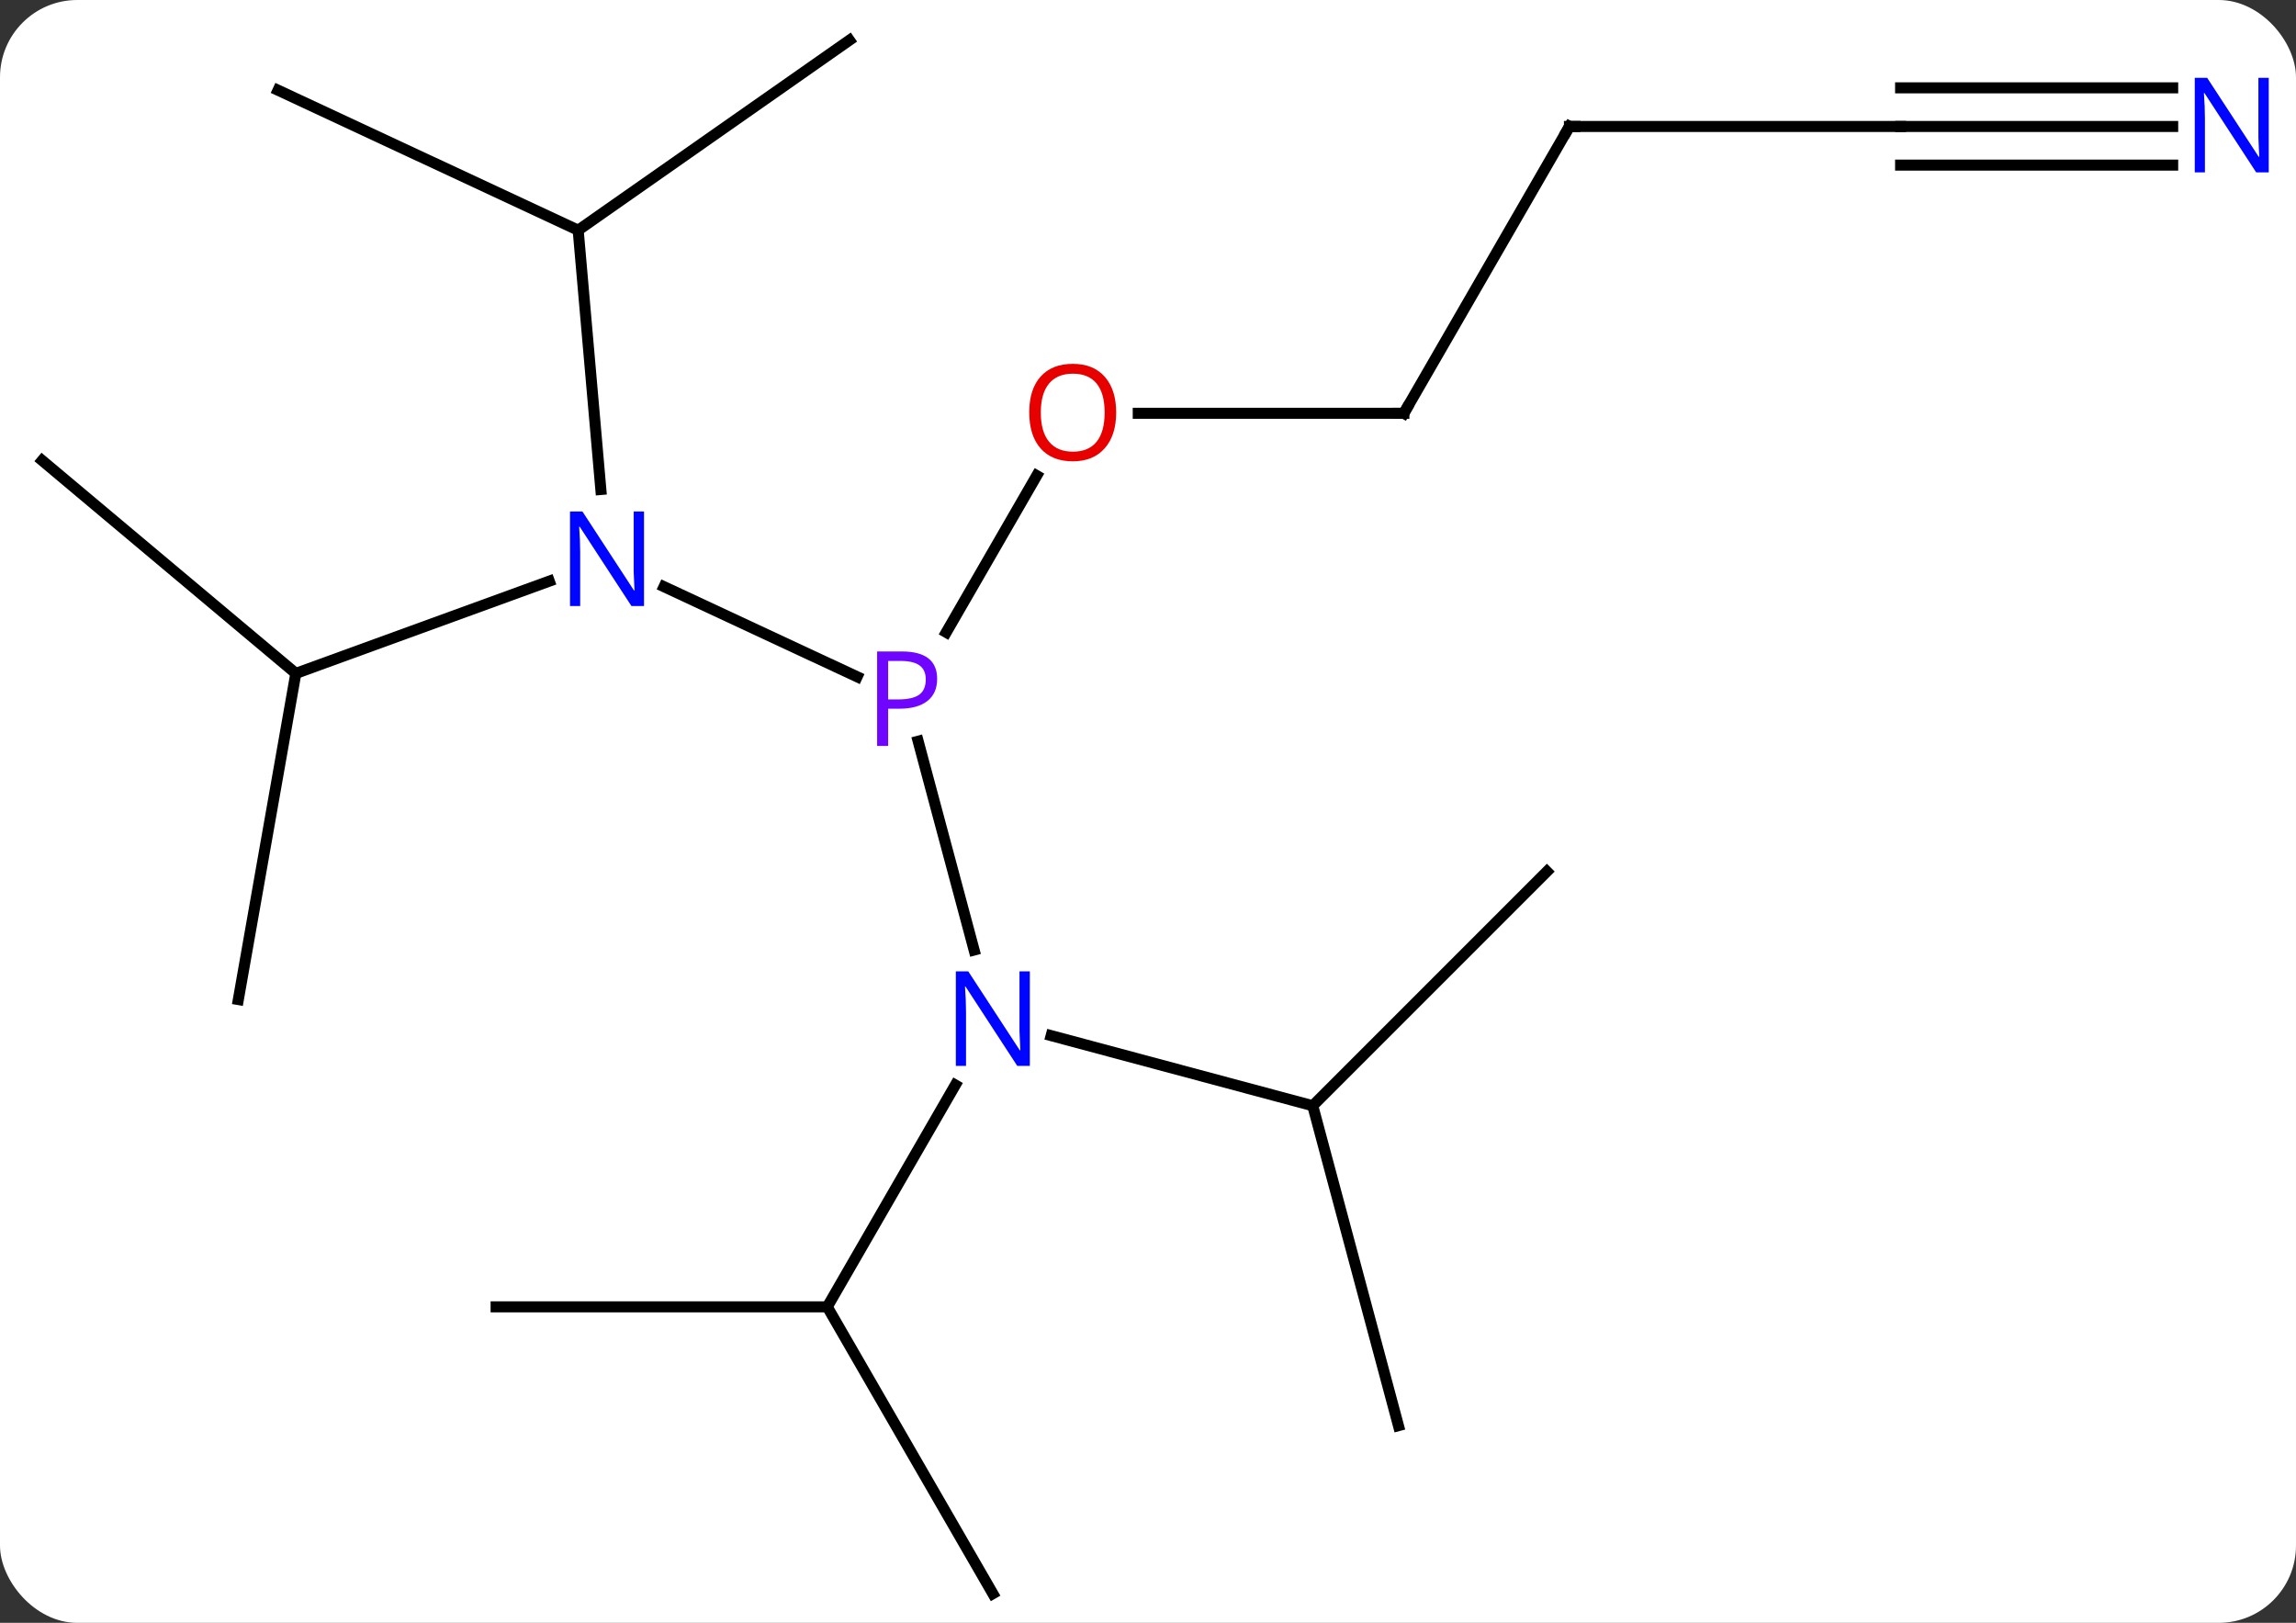 <svg width="208" viewBox="0 0 208 147" style="fill-opacity:1; color-rendering:auto; color-interpolation:auto; text-rendering:auto; stroke:black; stroke-linecap:square; stroke-miterlimit:10; shape-rendering:auto; stroke-opacity:1; fill:black; stroke-dasharray:none; font-weight:normal; stroke-width:1; font-family:'Open Sans'; font-style:normal; stroke-linejoin:miter; font-size:12; stroke-dashoffset:0; image-rendering:auto;" height="147" class="cas-substance-image" xmlns:xlink="http://www.w3.org/1999/xlink" xmlns="http://www.w3.org/2000/svg"><rect x="0" y="0" width="208" height="147" fill="#333333" stroke="none"/><svg class="cas-substance-single-component"><rect y="0" x="0" width="208" stroke="none" ry="7" rx="7" height="147" fill="white" class="cas-substance-group"/><svg y="0" x="0" width="208" viewBox="0 0 208 147" style="fill:black;" height="147" class="cas-substance-single-component-image"><svg><g><g transform="translate(103,74)" style="text-rendering:geometricPrecision; color-rendering:optimizeQuality; color-interpolation:linearRGB; stroke-linecap:butt; image-rendering:optimizeQuality;"><line y2="-20.854" y1="-12.697" x2="-42.845" x1="-25.351" style="fill:none;"/><line y2="12.055" y1="-6.858" x2="-14.754" x1="-19.822" style="fill:none;"/><line y2="-30.916" y1="-16.722" x2="-9.081" x1="-17.276" style="fill:none;"/><line y2="-53.148" y1="-29.661" x2="-50.622" x1="-48.568" style="fill:none;"/><line y2="-13.002" y1="-21.358" x2="-76.2" x1="-53.24" style="fill:none;"/><line y2="26.16" y1="19.809" x2="15.924" x1="-7.773" style="fill:none;"/><line y2="44.376" y1="24.281" x2="-28.056" x1="-16.455" style="fill:none;"/><line y2="-36.564" y1="-36.564" x2="24.18" x1="0.117" style="fill:none;"/><line y2="-70.356" y1="-53.148" x2="-26.049" x1="-50.622" style="fill:none;"/><line y2="-65.826" y1="-53.148" x2="-77.811" x1="-50.622" style="fill:none;"/><line y2="-32.286" y1="-13.002" x2="-99.18" x1="-76.2" style="fill:none;"/><line y2="16.542" y1="-13.002" x2="-81.408" x1="-76.2" style="fill:none;"/><line y2="55.137" y1="26.16" x2="23.688" x1="15.924" style="fill:none;"/><line y2="4.944" y1="26.16" x2="37.137" x1="15.924" style="fill:none;"/><line y2="44.376" y1="44.376" x2="-58.056" x1="-28.056" style="fill:none;"/><line y2="70.356" y1="44.376" x2="-13.056" x1="-28.056" style="fill:none;"/><line y2="-62.544" y1="-36.564" x2="39.18" x1="24.18" style="fill:none;"/><line y2="-62.544" y1="-62.544" x2="69.18" x1="39.18" style="fill:none;"/><line y2="-62.544" y1="-62.544" x2="93.828" x1="69.18" style="fill:none;"/><line y2="-66.044" y1="-66.044" x2="93.828" x1="69.18" style="fill:none;"/><line y2="-59.044" y1="-59.044" x2="93.828" x1="69.18" style="fill:none;"/></g><g transform="translate(103,74)" style="fill:rgb(111,5,255); text-rendering:geometricPrecision; color-rendering:optimizeQuality; image-rendering:optimizeQuality; font-family:'Open Sans'; stroke:rgb(111,5,255); color-interpolation:linearRGB;"><path style="stroke:none;" d="M-18.101 -12.506 Q-18.101 -11.193 -18.992 -10.498 Q-19.883 -9.803 -21.523 -9.803 L-22.539 -9.803 L-22.539 -6.428 L-23.539 -6.428 L-23.539 -14.99 L-21.304 -14.99 Q-18.101 -14.99 -18.101 -12.506 ZM-22.539 -10.646 L-21.633 -10.646 Q-20.32 -10.646 -19.726 -11.076 Q-19.133 -11.506 -19.133 -12.459 Q-19.133 -13.303 -19.687 -13.717 Q-20.242 -14.131 -21.429 -14.131 L-22.539 -14.131 L-22.539 -10.646 Z"/><path style="fill:rgb(0,5,255); stroke:none;" d="M-44.657 -19.106 L-45.798 -19.106 L-50.486 -26.293 L-50.532 -26.293 Q-50.439 -25.028 -50.439 -23.981 L-50.439 -19.106 L-51.361 -19.106 L-51.361 -27.668 L-50.236 -27.668 L-45.564 -20.512 L-45.517 -20.512 Q-45.517 -20.668 -45.564 -21.528 Q-45.611 -22.387 -45.595 -22.762 L-45.595 -27.668 L-44.657 -27.668 L-44.657 -19.106 Z"/><path style="fill:rgb(0,5,255); stroke:none;" d="M-9.704 22.549 L-10.845 22.549 L-15.533 15.362 L-15.579 15.362 Q-15.486 16.627 -15.486 17.674 L-15.486 22.549 L-16.408 22.549 L-16.408 13.987 L-15.283 13.987 L-10.611 21.143 L-10.564 21.143 Q-10.564 20.987 -10.611 20.127 Q-10.658 19.268 -10.642 18.893 L-10.642 13.987 L-9.704 13.987 L-9.704 22.549 Z"/><path style="fill:rgb(230,0,0); stroke:none;" d="M-1.883 -36.634 Q-1.883 -34.572 -2.922 -33.392 Q-3.961 -32.212 -5.804 -32.212 Q-7.695 -32.212 -8.726 -33.377 Q-9.758 -34.541 -9.758 -36.65 Q-9.758 -38.744 -8.726 -39.892 Q-7.695 -41.041 -5.804 -41.041 Q-3.945 -41.041 -2.914 -39.869 Q-1.883 -38.697 -1.883 -36.634 ZM-8.711 -36.634 Q-8.711 -34.9 -7.968 -33.994 Q-7.226 -33.087 -5.804 -33.087 Q-4.383 -33.087 -3.656 -33.986 Q-2.929 -34.884 -2.929 -36.634 Q-2.929 -38.369 -3.656 -39.259 Q-4.383 -40.15 -5.804 -40.15 Q-7.226 -40.15 -7.968 -39.252 Q-8.711 -38.353 -8.711 -36.634 Z"/></g><g transform="translate(103,74)" style="stroke-linecap:butt; text-rendering:geometricPrecision; color-rendering:optimizeQuality; image-rendering:optimizeQuality; font-family:'Open Sans'; color-interpolation:linearRGB; stroke-miterlimit:5;"><path style="fill:none;" d="M23.68 -36.564 L24.18 -36.564 L24.43 -36.997"/><path style="fill:none;" d="M38.93 -62.111 L39.18 -62.544 L39.68 -62.544"/><path style="fill:rgb(0,5,255); stroke:none;" d="M102.532 -58.388 L101.391 -58.388 L96.703 -65.575 L96.657 -65.575 Q96.75 -64.31 96.75 -63.263 L96.75 -58.388 L95.828 -58.388 L95.828 -66.95 L96.953 -66.95 L101.625 -59.794 L101.672 -59.794 Q101.672 -59.95 101.625 -60.81 Q101.578 -61.669 101.594 -62.044 L101.594 -66.95 L102.532 -66.95 L102.532 -58.388 Z"/></g></g></svg></svg></svg></svg>